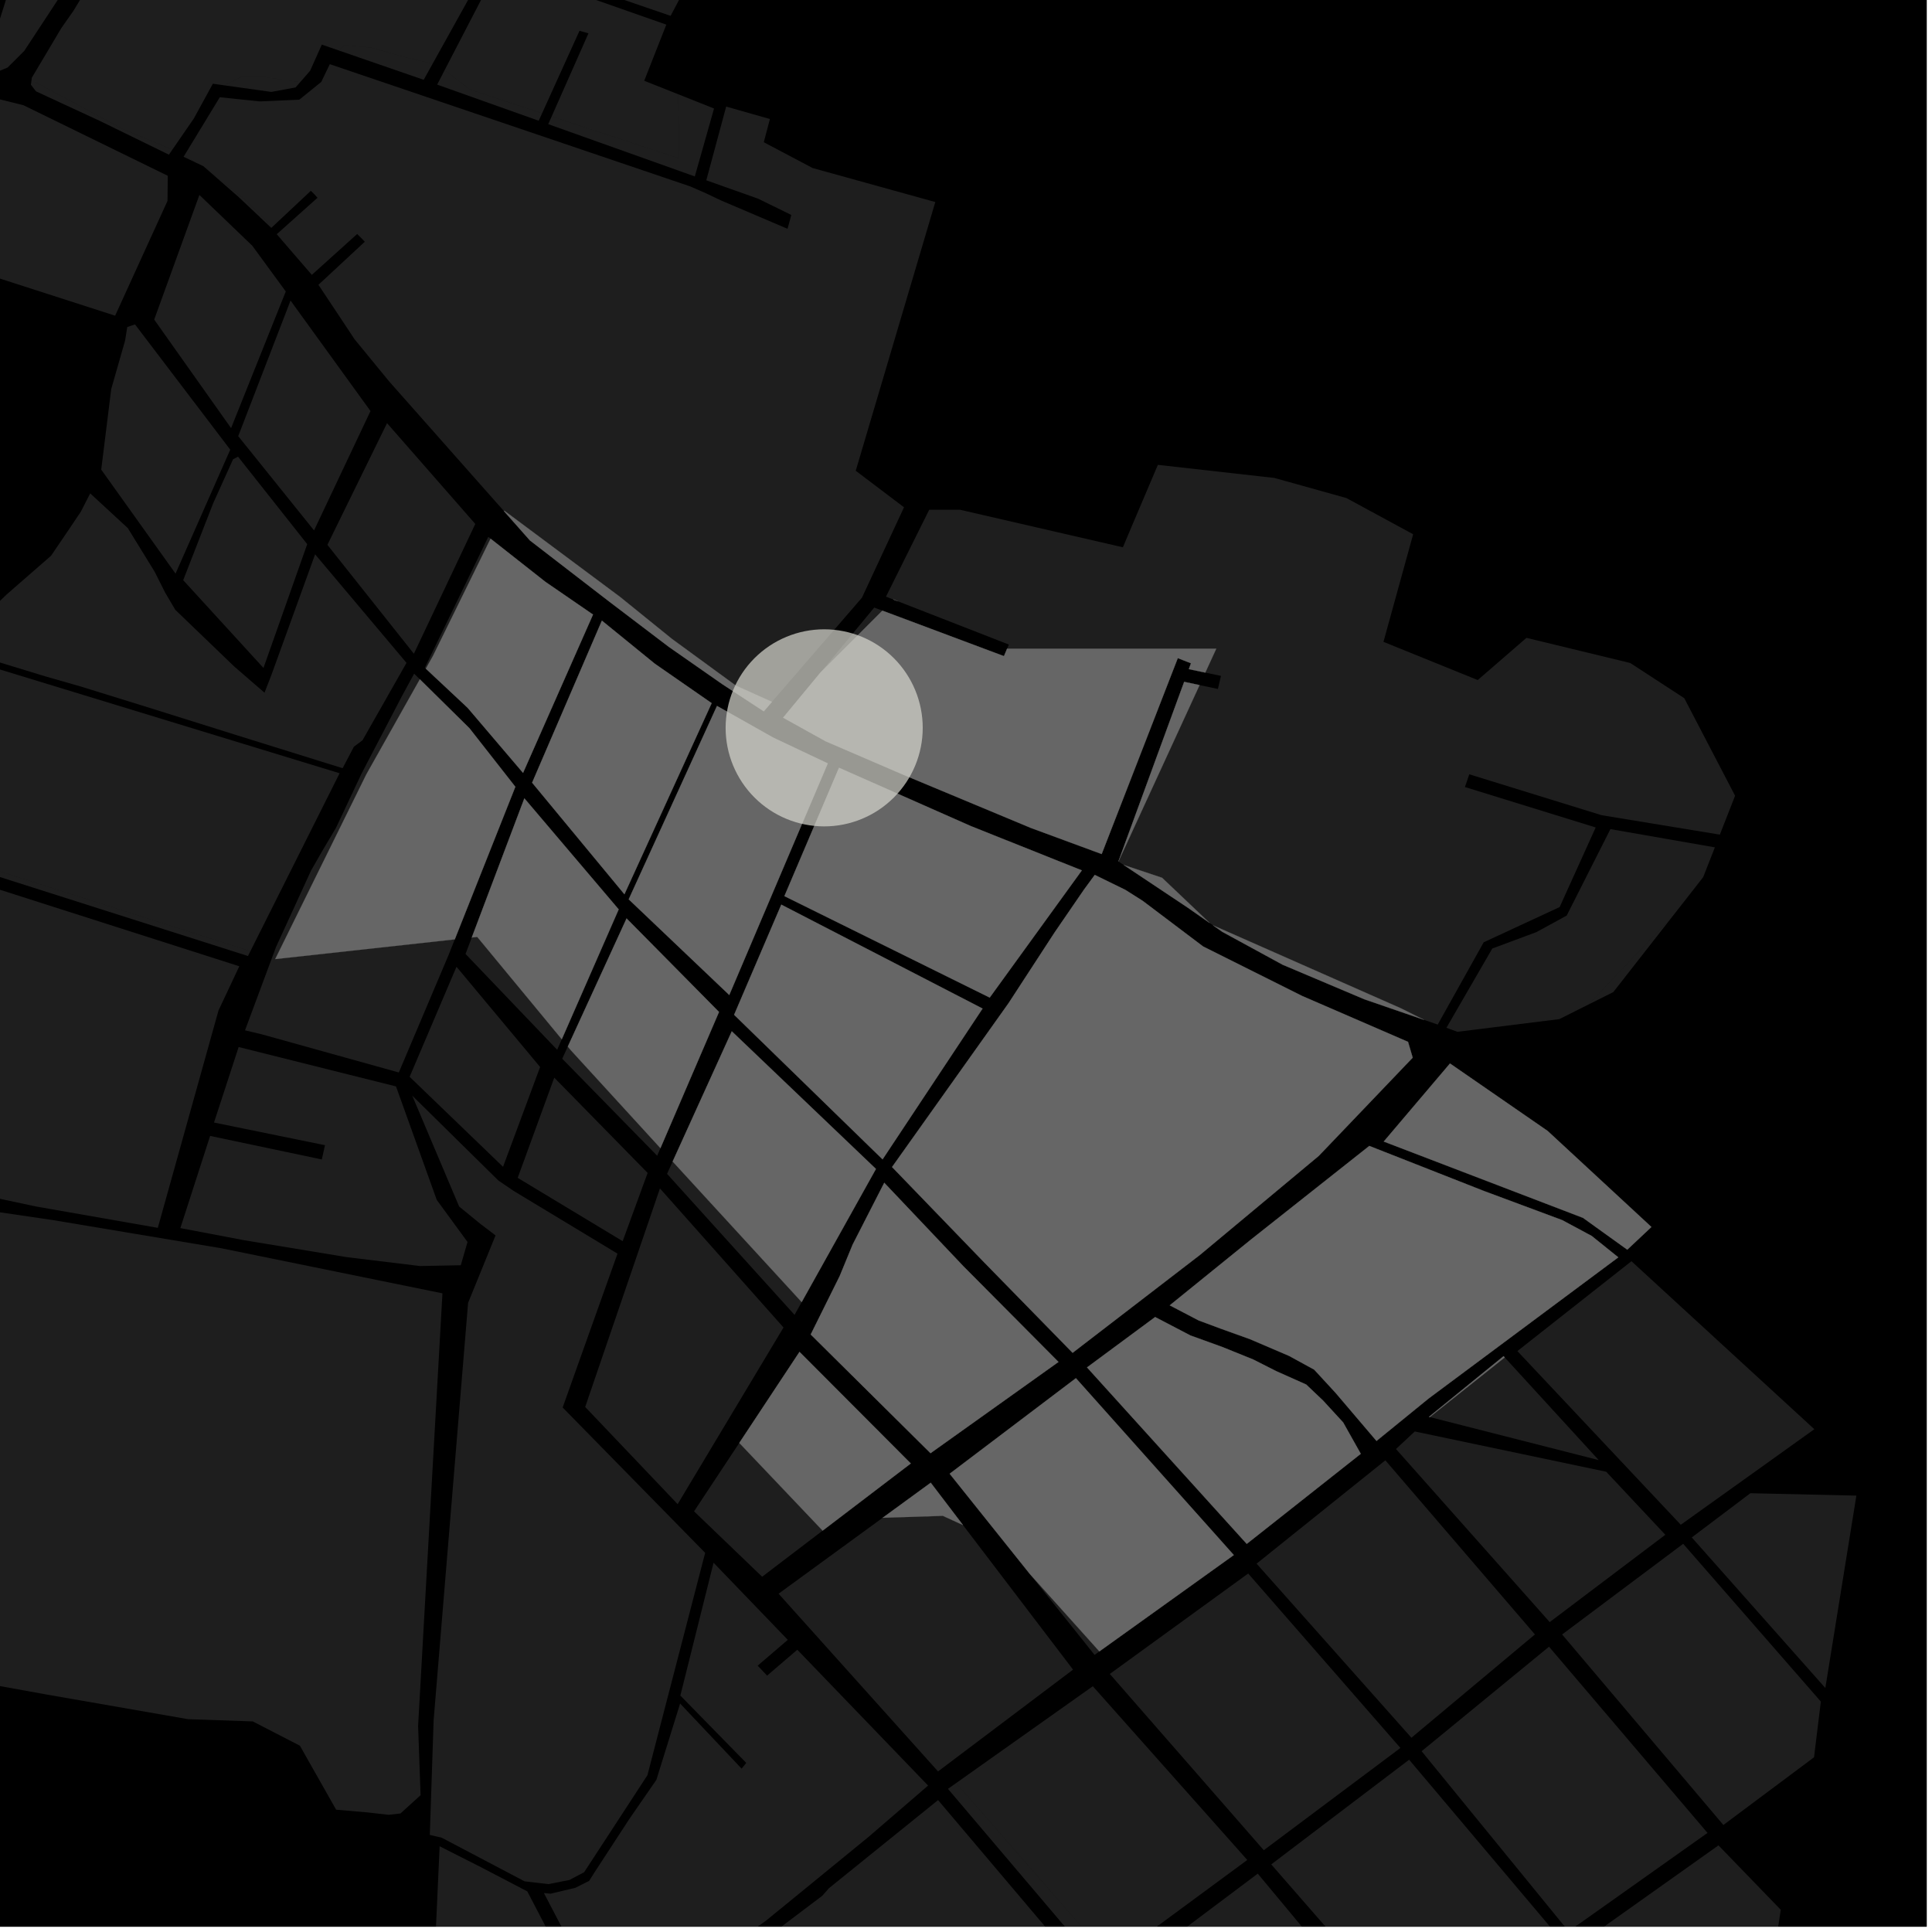 <?xml version="1.0" encoding="UTF-8"?>
<svg xmlns="http://www.w3.org/2000/svg" xmlns:xlink="http://www.w3.org/1999/xlink" width="361pt" height="361pt" viewBox="0 0 361 361" version="1.1">
<defs>
<clipPath id="clip1">
  <path d="M 265 307 L 320 307 L 320 360 L 265 360 Z M 265 307 "/>
</clipPath>
<clipPath id="clip2">
  <path d="M 178 315 L 234 315 L 234 360 L 178 360 Z M 178 315 "/>
</clipPath>
<clipPath id="clip3">
  <path d="M 295 344 L 333 344 L 333 360 L 295 360 Z M 295 344 "/>
</clipPath>
<clipPath id="clip4">
  <path d="M 209 350 L 264 350 L 264 360 L 209 360 Z M 209 350 "/>
</clipPath>
<clipPath id="clip5">
  <path d="M 237 328 L 292 328 L 292 360 L 237 360 Z M 237 328 "/>
</clipPath>
<clipPath id="clip6">
  <path d="M 80 344 L 112 344 L 112 360 L 80 360 Z M 80 344 "/>
</clipPath>
<clipPath id="clip7">
  <path d="M 101 292 L 174 292 L 174 360 L 101 360 Z M 101 292 "/>
</clipPath>
<clipPath id="clip8">
  <path d="M 177 333 L 208 333 L 208 360 L 177 360 Z M 177 333 "/>
</clipPath>
<clipPath id="clip9">
  <path d="M 136 336 L 204 336 L 204 360 L 136 360 Z M 136 336 "/>
</clipPath>
</defs>
<g id="surface8141">
<path style="fill-rule:nonzero;fill:rgb(0%,0%,0%);fill-opacity:1;stroke-width:0.03;stroke-linecap:square;stroke-linejoin:miter;stroke:rgb(0%,0%,0%);stroke-opacity:1;stroke-miterlimit:10;" d="M 0 178 L 360 178 L 360 -182 L 0 -182 Z M 0 178 " transform="matrix(1,0,0,1,0,182)"/>
<path style=" stroke:none;fill-rule:nonzero;fill:rgb(39.999%,39.999%,39.999%);fill-opacity:0.3;" d="M 37.258 36.426 L 47.141 45.914 L 53.398 54.461 L 43.18 80.004 L 28.812 59.715 Z M 37.258 36.426 "/>
<path style=" stroke:none;fill-rule:nonzero;fill:rgb(39.999%,39.999%,39.999%);fill-opacity:0.3;" d="M 54.289 56.16 L 69.23 76.805 L 58.68 99.113 L 44.512 81.492 Z M 54.289 56.16 "/>
<path style=" stroke:none;fill-rule:nonzero;fill:rgb(39.999%,39.999%,39.999%);fill-opacity:0.3;" d="M 72.32 79.066 L 88.809 97.902 L 77.336 122.152 L 61.176 101.805 Z M 72.32 79.066 "/>
<path style=" stroke:none;fill-rule:nonzero;fill:rgb(39.999%,39.999%,39.999%);fill-opacity:0.3;" d="M 44.477 85.328 L 57.406 101.676 L 49.23 124.809 L 34.23 108.406 L 39.82 94.066 L 43.547 85.82 Z M 44.477 85.328 "/>
<path style=" stroke:none;fill-rule:nonzero;fill:rgb(39.999%,39.999%,39.999%);fill-opacity:0.3;" d="M 25.227 60.617 L 43.023 84.023 L 32.801 107.184 L 18.914 87.75 L 20.781 72.695 L 23.367 63.664 L 23.781 61.109 Z M 25.227 60.617 "/>
<path style=" stroke:none;fill-rule:nonzero;fill:rgb(39.999%,39.999%,39.999%);fill-opacity:0.3;" d="M 21.512 58.988 L -23.504 44.488 L -31.398 42.184 L -23.348 12.793 L 4.379 19.66 L 31.348 32.844 L 31.301 37.539 Z M 21.512 58.988 "/>
<path style=" stroke:none;fill-rule:nonzero;fill:rgb(39.999%,39.999%,39.999%);fill-opacity:0.3;" d="M 49.422 129.434 L 50.742 126.039 L 58.879 103.578 L 75.957 123.855 L 67.738 138.32 L 66.125 139.531 L 65.945 139.871 L 64.02 143.543 L 44.422 137.434 L 28.113 132.316 L 15.16 128.297 L 8.504 126.391 L -8.414 121.223 L -3.379 115.543 L 1.266 111.055 L 9.539 103.844 L 12.75 99.117 L 15.113 95.594 L 16.855 92.188 L 23.883 98.68 L 28.906 106.844 L 30.863 110.738 L 32.754 113.945 L 43.727 124.5 Z M 49.422 129.434 "/>
<path style=" stroke:none;fill-rule:nonzero;fill:rgb(39.999%,39.999%,39.999%);fill-opacity:0.3;" d="M 91.238 100.312 L 91.668 100.656 L 80.887 122.59 L 79.566 124.941 L 79.379 124.77 Z M 91.238 100.312 "/>
<path style=" stroke:none;fill-rule:nonzero;fill:rgb(39.999%,39.999%,39.999%);fill-opacity:0.3;" d="M -9.383 122.234 L 63.457 144.484 L 46.789 177.73 L -10.703 159.418 L -10.52 154.148 L -1.359 156.961 L -1.02 155.238 L -0.676 153.512 L -11.059 150.688 Z M -9.383 122.234 "/>
<path style=" stroke:none;fill-rule:nonzero;fill:rgb(39.999%,39.999%,39.999%);fill-opacity:0.3;" d="M 50.809 179.008 L 51.559 176.984 L 58.113 162.68 L 60.164 159.094 L 62.793 154.656 L 67.535 144.59 L 75.16 129.961 L 77.383 125.879 L 78.449 126.93 L 68.461 144.684 L 51.43 179.207 Z M 50.809 179.008 "/>
<path style=" stroke:none;fill-rule:nonzero;fill:rgb(39.999%,39.999%,39.999%);fill-opacity:0.3;" d="M 32.207 27.965 L 31.562 28.902 L 18.77 22.648 L 6.738 17.074 L 5.773 15.844 L 5.891 14.961 L 22.891 24.082 Z M 32.207 27.965 "/>
<path style=" stroke:none;fill-rule:nonzero;fill:rgb(39.999%,39.999%,39.999%);fill-opacity:0.3;" d="M 52.969 45.223 L 51.707 43.766 L 51.762 43.719 Z M 52.969 45.223 "/>
<path style=" stroke:none;fill-rule:nonzero;fill:rgb(39.999%,39.999%,39.999%);fill-opacity:0.3;" d="M 50.785 42.496 L 50.695 42.582 L 44.645 36.871 L 38.922 31.855 L 39 31.906 L 45.445 36.973 L 50.047 41.574 Z M 50.785 42.496 "/>
<path style=" stroke:none;fill-rule:nonzero;fill:rgb(39.999%,39.999%,39.999%);fill-opacity:0.3;" d="M 36.621 30.395 L 34.301 29.293 L 34.465 29.023 Z M 36.621 30.395 "/>
<path style=" stroke:none;fill-rule:nonzero;fill:rgb(39.999%,39.999%,39.999%);fill-opacity:0.3;" d="M 94.188 95.527 L 92.402 93.512 L 94.238 95.43 Z M 94.188 95.527 "/>
<path style=" stroke:none;fill-rule:nonzero;fill:rgb(39.999%,39.999%,39.999%);fill-opacity:0.3;" d="M 72.539 -95.598 L 85.449 -93.332 L 83.246 -86.984 L 82.02 -81.719 L 89.074 -78.738 L 87.023 -71.395 L 96.504 -68.117 L 97.336 -65.887 L 108.457 -62.402 L 108.832 -63.34 L 98.809 -66.512 L 98.93 -68.586 L 88.926 -72.215 L 90.805 -79.219 L 83.781 -82.137 L 84.633 -86.363 L 86.508 -93.098 L 91.504 -92.008 L 100.805 -89.996 L 107.332 -87.98 L 120.297 -82.621 L 117.34 -69.227 L 154.41 -59.875 L 151.281 -50.199 L 145.465 -35.105 L 118.602 -45.273 L 118.223 -44.531 L 117.848 -43.793 L 144.738 -33.734 L 133.969 -13.422 L 125.305 2.961 L 71.184 -15.598 L 76.543 -27.152 L 42.402 -44.457 L 54.523 -65.672 L 83.844 -54.555 L 83.988 -55.02 L 84.137 -55.484 L 55.055 -66.562 L 59.312 -73.801 L 67.836 -70.445 L 68.074 -70.934 L 68.316 -71.422 L 60.129 -74.883 Z M 72.539 -95.598 "/>
<path style=" stroke:none;fill-rule:nonzero;fill:rgb(39.999%,39.999%,39.999%);fill-opacity:0.3;" d="M 13.695 2.066 L 17.969 -4.984 L 22.941 -11.785 L 31.332 -25.738 L 41.723 -43.027 L 74.812 -26.414 L 69.68 -14.633 L 124.504 4.602 L 120.375 15.09 L 126.727 17.613 L 126.918 29.605 L 103.082 21.754 L 109.953 6.227 L 108.281 5.758 L 101.293 21.164 L 87.793 16.719 L 83.086 13.098 L 90.457 -1.117 L 88.473 -1.82 L 80.848 11.895 L 75.824 10.734 L 69.379 8.895 L 64.316 8.434 L 63.316 9.434 L 60.133 8.332 L 57.945 13.223 L 56.227 15.195 L 56.031 15.336 L 49.586 14.418 L 44.984 14.418 L 42.223 15.797 L 42.109 15.973 L 39.773 15.645 L 36.238 22.109 L 32.207 27.965 L 22.891 24.082 L 5.891 14.961 L 5.945 14.523 L 11.48 5.219 Z M 13.695 2.066 "/>
<path style=" stroke:none;fill-rule:nonzero;fill:rgb(39.999%,39.999%,39.999%);fill-opacity:0.3;" d="M -93.035 -205.316 L -41.977 -180.055 L -40.613 -165.957 L -39.27 -165.926 L -37.555 -165.887 L -38.082 -172.836 L -23.121 -168.516 L -24.109 -148.137 L 9.758 -136.777 L 9.438 -129.711 L 9.609 -128.277 L 10.559 -127.004 L 25.605 -122.379 L 10.594 -83.863 L 3.031 -87.34 L 2.516 -86.336 L 1.996 -85.336 L 9.59 -81.949 L 9.047 -77.465 L 8.742 -55.078 L 8.762 -43.086 L 6.91 -34.27 L 4.691 -24.602 L 1.664 -14.035 L -1.031 0.348 L -5.465 12.094 L -25.695 7.523 L -27.008 -7.723 L -29.316 -34.406 L -32.238 -74.195 L -29.984 -93.059 L -32.434 -119.816 L -36.512 -152.059 L -37.414 -164.012 L -39.09 -163.844 L -40.395 -163.715 L -38.051 -139.438 L -106.117 -170.555 L -103.422 -177.629 L -74.09 -166.535 L -73.766 -167.371 L -73.441 -168.211 L -102.688 -179.625 L -96.414 -196.324 L -67.301 -183.355 L -66.902 -184.27 L -66.508 -185.184 L -95.586 -198.527 Z M -93.035 -205.316 "/>
<path style=" stroke:none;fill-rule:nonzero;fill:rgb(39.999%,39.999%,39.999%);fill-opacity:0.3;" d="M 3.562 -15.312 L 17.461 -10.164 L 4.535 9.508 L 1.422 12.617 L -0.309 13.34 L -1.777 13.129 L -1.895 13.074 L -2.449 12.285 L -2.051 10.223 L -1.297 7.566 L 0.824 0.887 L 3.137 -6.68 L 2.84 -12.336 Z M 3.562 -15.312 "/>
<path style=" stroke:none;fill-rule:nonzero;fill:rgb(39.999%,39.999%,39.999%);fill-opacity:0.3;" d="M 304.84 235.66 L 339.012 267.051 L 325.879 276.453 L 314.059 284.906 L 283.527 252.453 Z M 304.84 235.66 "/>
<path style=" stroke:none;fill-rule:nonzero;fill:rgb(39.999%,39.999%,39.999%);fill-opacity:0.3;" d="M 316.113 287.277 L 327.066 279.012 L 346.871 279.461 L 341.07 315.41 Z M 316.113 287.277 "/>
<path style=" stroke:none;fill-rule:nonzero;fill:rgb(39.999%,39.999%,39.999%);fill-opacity:0.3;" d="M 314.508 288.465 L 340.23 317.945 L 338.957 328.355 L 322.016 341.004 L 291.887 305.406 Z M 314.508 288.465 "/>
<g clip-path="url(#clip1)" clip-rule="nonzero">
<path style=" stroke:none;fill-rule:nonzero;fill:rgb(39.999%,39.999%,39.999%);fill-opacity:0.3;" d="M 289.441 307.691 L 319.055 342.484 L 293.102 360.875 L 265.633 327.219 Z M 289.441 307.691 "/>
</g>
<path style=" stroke:none;fill-rule:nonzero;fill:rgb(39.999%,39.999%,39.999%);fill-opacity:0.3;" d="M 258.859 272.863 L 286.805 305.402 L 263.727 324.703 L 234.797 292.172 Z M 258.859 272.863 "/>
<g clip-path="url(#clip2)" clip-rule="nonzero">
<path style=" stroke:none;fill-rule:nonzero;fill:rgb(39.999%,39.999%,39.999%);fill-opacity:0.3;" d="M 204.195 315.078 L 233.059 347.539 L 207.598 366.297 L 178.664 333.168 Z M 204.195 315.078 "/>
</g>
<path style=" stroke:none;fill-rule:nonzero;fill:rgb(39.999%,39.999%,39.999%);fill-opacity:0.3;" d="M 281.164 253.641 L 298.723 272.824 L 267.16 264.785 Z M 281.164 253.641 "/>
<path style=" stroke:none;fill-rule:nonzero;fill:rgb(39.999%,39.999%,39.999%);fill-opacity:0.3;" d="M 260.844 270.754 L 264.355 267.473 L 300.129 275 L 311.172 286.777 L 289.566 303.094 Z M 260.844 270.754 "/>
<g clip-path="url(#clip3)" clip-rule="nonzero">
<path style=" stroke:none;fill-rule:nonzero;fill:rgb(39.999%,39.999%,39.999%);fill-opacity:0.3;" d="M 321.102 344.812 L 332.738 356.844 L 327.336 392.859 L 324.711 393.785 L 317.555 388.16 L 312.117 384.113 L 295.059 363.305 Z M 321.102 344.812 "/>
</g>
<g clip-path="url(#clip4)" clip-rule="nonzero">
<path style=" stroke:none;fill-rule:nonzero;fill:rgb(39.999%,39.999%,39.999%);fill-opacity:0.3;" d="M 235.016 350.094 L 263.719 384.57 L 238.488 403.562 L 210.234 369.316 L 209.914 368.945 Z M 235.016 350.094 "/>
</g>
<g clip-path="url(#clip5)" clip-rule="nonzero">
<path style=" stroke:none;fill-rule:nonzero;fill:rgb(39.999%,39.999%,39.999%);fill-opacity:0.3;" d="M 263.301 328.805 L 291.508 362.234 L 266.723 381.828 L 237.535 348.367 Z M 263.301 328.805 "/>
</g>
<path style=" stroke:none;fill-rule:nonzero;fill:rgb(39.999%,39.999%,39.999%);fill-opacity:0.3;" d="M 233.227 294.016 L 261.672 326.613 L 236.141 345.719 L 207.371 312.781 Z M 233.227 294.016 "/>
<g clip-path="url(#clip6)" clip-rule="nonzero">
<path style=" stroke:none;fill-rule:nonzero;fill:rgb(39.999%,39.999%,39.999%);fill-opacity:0.3;" d="M 82.148 344.98 L 89.891 348.902 L 98.527 353.41 L 111.07 377.43 L 99.996 382.094 L 96.137 380.891 L 90.895 380.488 L 87.641 382.031 L 83.543 381.117 L 80.832 375.684 L 80.234 368.039 L 81.324 363.113 Z M 82.148 344.98 "/>
</g>
<g clip-path="url(#clip7)" clip-rule="nonzero">
<path style=" stroke:none;fill-rule:nonzero;fill:rgb(39.999%,39.999%,39.999%);fill-opacity:0.3;" d="M 101.629 353.719 L 102.879 353.84 L 107.496 352.746 L 110.09 351.445 L 111.039 349.93 L 117.621 339.84 L 122.645 332.57 L 127.082 318.309 L 138.574 330.477 L 139.008 329.941 L 139.441 329.402 L 127.125 316.82 L 133.332 292 L 147.203 306.41 L 141.574 311.234 L 142.457 312.164 L 143.336 313.094 L 148.98 308.258 L 173.418 333.641 L 162.266 343.25 L 150.445 352.91 L 143.109 358.898 L 136.504 363.629 L 131.078 367.109 L 126.82 370.035 L 122.539 372.598 L 113.477 376.414 Z M 101.629 353.719 "/>
</g>
<path style=" stroke:none;fill-rule:nonzero;fill:rgb(39.999%,39.999%,39.999%);fill-opacity:0.3;" d="M 40.828 188.812 L 29.488 229.426 L 6.758 225.441 L -11.445 221.566 L -11.004 162.738 L 44.715 180.551 Z M 40.828 188.812 "/>
<path style=" stroke:none;fill-rule:nonzero;fill:rgb(39.999%,39.999%,39.999%);fill-opacity:0.3;" d="M 123.312 222.059 L 146.402 248.047 L 126.621 281.055 L 109.344 262.895 Z M 123.312 222.059 "/>
<path style=" stroke:none;fill-rule:nonzero;fill:rgb(39.999%,39.999%,39.999%);fill-opacity:0.3;" d="M 9.836 227.969 L 41.344 233.238 L 82.672 241.664 L 78.125 322.484 L 78.586 335.438 L 74.828 338.852 L 72.605 339.102 L 68.633 338.652 L 62.809 338.148 L 56.035 326.188 L 47.23 321.652 L 35.141 321.234 L 8.676 316.621 L -10.148 313.215 L -17.508 305.609 L -10.945 224.914 Z M 9.836 227.969 "/>
<path style=" stroke:none;fill-rule:nonzero;fill:rgb(39.999%,39.999%,39.999%);fill-opacity:0.3;" d="M 205.422 308.57 L 204.52 309.219 L 192.445 294.121 Z M 205.422 308.57 "/>
<path style=" stroke:none;fill-rule:nonzero;fill:rgb(39.999%,39.999%,39.999%);fill-opacity:0.3;" d="M 179.934 284.961 L 200.504 311.977 L 175.277 330.996 L 145.48 297.789 L 164.93 283.602 L 176.172 283.238 Z M 179.934 284.961 "/>
<g clip-path="url(#clip8)" clip-rule="nonzero">
<path style=" stroke:none;fill-rule:nonzero;fill:rgb(39.999%,39.999%,39.999%);fill-opacity:0.3;" d="M 207.598 366.297 L 205.578 367.781 L 177.129 334.254 L 178.664 333.168 Z M 207.598 366.297 "/>
</g>
<g clip-path="url(#clip9)" clip-rule="nonzero">
<path style=" stroke:none;fill-rule:nonzero;fill:rgb(39.999%,39.999%,39.999%);fill-opacity:0.3;" d="M 154.898 352.809 L 175.281 336.352 L 203.531 369.723 L 183.078 387.176 L 180.969 389.793 L 171.219 397.062 L 166.734 393.262 L 164.336 389.383 L 160.09 385.023 L 153.023 383.488 L 145.688 381.902 L 140.695 376.773 L 136.586 367.109 L 153.652 354.227 Z M 154.898 352.809 "/>
</g>
<path style=" stroke:none;fill-rule:nonzero;fill:rgb(39.999%,39.999%,39.999%);fill-opacity:0.3;" d="M 46.789 177.73 L 46.336 178.637 L -10.738 160.461 L -10.703 159.418 Z M 46.789 177.73 "/>
<path style=" stroke:none;fill-rule:nonzero;fill:rgb(39.999%,39.999%,39.999%);fill-opacity:0.3;" d="M 74.52 200.395 L 48.941 193.273 L 45.781 192.52 L 50.809 179.008 L 51.43 179.207 L 84.977 175.523 L 83.801 178.488 Z M 74.52 200.395 "/>
<path style=" stroke:none;fill-rule:nonzero;fill:rgb(39.999%,39.999%,39.999%);fill-opacity:0.3;" d="M 104.973 194.188 L 104.109 196.152 L 86.988 178.25 L 88.152 175.176 L 89.176 175.066 Z M 104.973 194.188 "/>
<path style=" stroke:none;fill-rule:nonzero;fill:rgb(39.999%,39.999%,39.999%);fill-opacity:0.3;" d="M 123.406 214.535 L 122.797 215.957 L 105.055 197.828 L 106.098 195.551 L 106.664 196.238 Z M 123.406 214.535 "/>
<path style=" stroke:none;fill-rule:nonzero;fill:rgb(39.999%,39.999%,39.999%);fill-opacity:0.3;" d="M 149.797 243.297 L 148.465 245.688 L 124.641 219.336 L 125.688 217.031 L 126.461 217.875 Z M 149.797 243.297 "/>
<path style=" stroke:none;fill-rule:nonzero;fill:rgb(39.999%,39.999%,39.999%);fill-opacity:0.3;" d="M 103.566 201.363 L 121.012 219.164 L 116.348 231.918 L 96.734 220.086 Z M 103.566 201.363 "/>
<path style=" stroke:none;fill-rule:nonzero;fill:rgb(39.999%,39.999%,39.999%);fill-opacity:0.3;" d="M 76.539 201.207 L 85.297 180.641 L 100.922 199.371 L 93.996 218.023 Z M 76.539 201.207 "/>
<path style=" stroke:none;fill-rule:nonzero;fill:rgb(39.999%,39.999%,39.999%);fill-opacity:0.3;" d="M 44.59 195.641 L 73.996 203 L 81.609 224.207 L 87.359 232.066 L 86.098 236.414 L 78.477 236.562 L 64.82 234.906 L 45.609 231.738 L 33.699 229.473 L 39.262 212.25 L 60.129 216.648 L 60.465 215.156 L 60.727 213.984 L 39.988 209.75 Z M 44.59 195.641 "/>
<path style=" stroke:none;fill-rule:nonzero;fill:rgb(39.999%,39.999%,39.999%);fill-opacity:0.3;" d="M 77.027 204.723 L 93.121 220.582 L 95.98 222.527 L 115.383 234.246 L 105.133 262.996 L 131.762 290.152 L 120.973 331.707 L 109.152 349.824 L 106.418 351.273 L 102.473 352.055 L 98.023 351.535 L 82.531 343.379 L 80.312 342.859 L 81.027 321.422 L 87.465 243.441 L 92.594 230.84 L 89.711 228.645 L 85.793 225.441 Z M 77.027 204.723 "/>
<path style=" stroke:none;fill-rule:nonzero;fill:rgb(39.999%,39.999%,39.999%);fill-opacity:0.3;" d="M 153.715 286.004 L 142.41 294.617 L 129.684 282.398 L 138.141 269.613 Z M 153.715 286.004 "/>
<path style=" stroke:none;fill-rule:nonzero;fill:rgb(39.999%,39.999%,39.999%);fill-opacity:0.3;" d="M 204.562 163.48 L 210.285 166.281 L 213.512 168.324 L 224.809 176.852 L 243.316 186.102 L 263.094 194.672 L 263.965 197.629 L 246.41 215.988 L 224.195 234.5 L 200.418 252.777 L 183.66 235.637 L 166.684 218.062 L 188.449 187.453 L 197.078 174.203 L 202.551 166.223 Z M 204.562 163.48 "/>
<path style=" stroke:none;fill-rule:nonzero;fill:rgb(39.999%,39.999%,39.999%);fill-opacity:0.3;" d="M 218.57 243.906 L 233.719 231.637 L 255.859 214.121 L 277.262 222.535 L 291.895 227.98 L 297.41 230.938 L 302.383 234.938 L 266.949 261.309 L 257.203 269.242 L 249.547 260.246 L 245.562 255.922 L 240.863 253.352 L 233.602 250.242 L 228.117 248.27 L 223.973 246.727 Z M 218.57 243.906 "/>
<path style=" stroke:none;fill-rule:nonzero;fill:rgb(39.999%,39.999%,39.999%);fill-opacity:0.3;" d="M 270.934 198.715 L 289.176 211.316 L 308.57 229.266 L 304.062 233.504 L 295.789 227.559 L 258.559 213.301 Z M 270.934 198.715 "/>
<path style=" stroke:none;fill-rule:nonzero;fill:rgb(39.999%,39.999%,39.999%);fill-opacity:0.3;" d="M 203.113 255.504 L 215.84 246.094 L 222.434 249.535 L 228.387 251.688 L 234.172 254.027 L 238.441 256.191 L 244.066 258.703 L 247.219 261.699 L 250.973 265.789 L 254.266 271.648 L 232.957 288.48 Z M 203.113 255.504 "/>
<path style=" stroke:none;fill-rule:nonzero;fill:rgb(39.999%,39.999%,39.999%);fill-opacity:0.3;" d="M 201.035 257.52 L 230.539 290.566 L 205.422 308.57 L 192.445 294.121 L 177.449 275.371 Z M 201.035 257.52 "/>
<path style=" stroke:none;fill-rule:nonzero;fill:rgb(39.999%,39.999%,39.999%);fill-opacity:0.3;" d="M 165.227 221.004 L 180.012 236.602 L 197.781 254.484 L 173.871 271.535 L 151.484 249.352 L 156.902 238.434 L 159.32 232.555 Z M 165.227 221.004 "/>
<path style=" stroke:none;fill-rule:nonzero;fill:rgb(39.999%,39.999%,39.999%);fill-opacity:0.3;" d="M 173.91 277.051 L 179.934 284.961 L 176.172 283.238 L 164.93 283.602 Z M 173.91 277.051 "/>
<path style=" stroke:none;fill-rule:nonzero;fill:rgb(39.999%,39.999%,39.999%);fill-opacity:0.3;" d="M 91.668 100.656 L 101.91 108.719 L 110.805 114.832 L 97.734 144.414 L 87.391 132.27 L 79.566 124.941 L 80.887 122.59 Z M 91.668 100.656 "/>
<path style=" stroke:none;fill-rule:nonzero;fill:rgb(39.999%,39.999%,39.999%);fill-opacity:0.3;" d="M 112.465 115.969 L 122.367 124.027 L 132.977 131.387 L 116.676 167.094 L 99.43 146.246 Z M 112.465 115.969 "/>
<path style=" stroke:none;fill-rule:nonzero;fill:rgb(39.999%,39.999%,39.999%);fill-opacity:0.3;" d="M 133.973 131.906 L 144.48 137.828 L 154.668 142.648 L 136.266 185.918 L 117.477 168.043 Z M 133.973 131.906 "/>
<path style=" stroke:none;fill-rule:nonzero;fill:rgb(39.999%,39.999%,39.999%);fill-opacity:0.3;" d="M 156.773 143.465 L 181.441 154.371 L 202.145 162.633 L 184.93 186.402 L 146.57 167.441 Z M 156.773 143.465 "/>
<path style=" stroke:none;fill-rule:nonzero;fill:rgb(39.999%,39.999%,39.999%);fill-opacity:0.3;" d="M 78.449 126.93 L 87.711 136.066 L 96.293 147.016 L 84.977 175.523 L 51.43 179.207 L 68.461 144.684 Z M 78.449 126.93 "/>
<path style=" stroke:none;fill-rule:nonzero;fill:rgb(39.999%,39.999%,39.999%);fill-opacity:0.3;" d="M 97.98 149.172 L 115.602 169.922 L 104.973 194.188 L 89.176 175.066 L 88.152 175.176 Z M 97.98 149.172 "/>
<path style=" stroke:none;fill-rule:nonzero;fill:rgb(39.999%,39.999%,39.999%);fill-opacity:0.3;" d="M 117.078 171.613 L 134.348 189.09 L 123.406 214.535 L 106.664 196.238 L 106.098 195.551 Z M 117.078 171.613 "/>
<path style=" stroke:none;fill-rule:nonzero;fill:rgb(39.999%,39.999%,39.999%);fill-opacity:0.3;" d="M 145.988 169.035 L 183.594 188.453 L 164.91 216.629 L 137.172 189.617 Z M 145.988 169.035 "/>
<path style=" stroke:none;fill-rule:nonzero;fill:rgb(39.999%,39.999%,39.999%);fill-opacity:0.3;" d="M 136.738 192.703 L 163.672 218.422 L 149.797 243.297 L 126.461 217.875 L 125.688 217.031 Z M 136.738 192.703 "/>
<path style=" stroke:none;fill-rule:nonzero;fill:rgb(39.999%,39.999%,39.999%);fill-opacity:0.3;" d="M 280.949 253.406 L 281.164 253.641 L 267.16 264.785 L 267.004 264.746 Z M 280.949 253.406 "/>
<path style=" stroke:none;fill-rule:nonzero;fill:rgb(39.999%,39.999%,39.999%);fill-opacity:0.3;" d="M 149.391 252.602 L 170.184 273.457 L 153.715 286.004 L 138.141 269.613 Z M 149.391 252.602 "/>
<path style=" stroke:none;fill-rule:nonzero;fill:rgb(39.999%,39.999%,39.999%);fill-opacity:0.3;" d="M 164.871 114.098 L 187.59 122.602 L 188.047 121.52 L 188.176 121.207 L 227.266 121.207 L 225.215 125.676 L 222.137 125.027 L 222.539 123.938 L 221.305 123.453 L 220.074 122.969 L 205.852 159.582 L 192.613 154.699 L 168.852 144.789 L 154.285 138.512 L 146.332 134.098 L 153.34 125.629 Z M 164.871 114.098 "/>
<path style=" stroke:none;fill-rule:nonzero;fill:rgb(39.999%,39.999%,39.999%);fill-opacity:0.3;" d="M 167.801 112.363 L 166.938 112.027 L 166.965 112.004 Z M 167.801 112.363 "/>
<path style=" stroke:none;fill-rule:nonzero;fill:rgb(39.999%,39.999%,39.999%);fill-opacity:0.3;" d="M 266.086 190.562 L 254.938 186.719 L 239.66 180.258 L 228.395 174.117 L 226.66 172.902 L 261.789 188.414 Z M 266.086 190.562 "/>
<path style=" stroke:none;fill-rule:nonzero;fill:rgb(39.999%,39.999%,39.999%);fill-opacity:0.3;" d="M 226.023 172.457 L 222.039 169.668 L 209.98 161.629 L 217.141 164.016 Z M 226.023 172.457 "/>
<path style=" stroke:none;fill-rule:nonzero;fill:rgb(39.999%,39.999%,39.999%);fill-opacity:0.3;" d="M 208.988 160.969 L 208.977 160.961 L 221.266 127.402 L 224.141 128.012 Z M 208.988 160.969 "/>
<path style=" stroke:none;fill-rule:nonzero;fill:rgb(39.999%,39.999%,39.999%);fill-opacity:0.3;" d="M 144.238 131.145 L 142.715 132.91 L 134.957 127.836 L 124.98 120.875 L 113.793 112.375 L 99.016 100.98 L 94.188 95.527 L 94.238 95.43 L 115.871 111.543 L 125.539 119.367 L 137.508 128.113 Z M 144.238 131.145 "/>
<path style=" stroke:none;fill-rule:nonzero;fill:rgb(39.999%,39.999%,39.999%);fill-opacity:0.3;" d="M 126.727 17.613 L 133.422 20.277 L 129.828 32.969 L 102.441 23.199 L 103.082 21.754 L 126.918 29.605 Z M 126.727 17.613 "/>
<path style=" stroke:none;fill-rule:nonzero;fill:rgb(39.999%,39.999%,39.999%);fill-opacity:0.3;" d="M 101.293 21.164 L 100.66 22.562 L 81.684 15.812 L 83.086 13.098 L 87.793 16.719 Z M 101.293 21.164 "/>
<path style=" stroke:none;fill-rule:nonzero;fill:rgb(39.999%,39.999%,39.999%);fill-opacity:0.3;" d="M 80.848 11.895 L 79.168 14.914 L 63.316 9.434 L 64.316 8.434 L 69.379 8.895 L 75.824 10.734 Z M 80.848 11.895 "/>
<path style=" stroke:none;fill-rule:nonzero;fill:rgb(39.999%,39.999%,39.999%);fill-opacity:0.3;" d="M 56.227 15.195 L 55.234 16.336 L 50.699 17.176 L 42.109 15.973 L 42.223 15.797 L 44.984 14.418 L 49.586 14.418 L 56.031 15.336 Z M 56.227 15.195 "/>
<path style=" stroke:none;fill-rule:nonzero;fill:rgb(39.999%,39.999%,39.999%);fill-opacity:0.3;" d="M 163.352 113.527 L 164.871 114.098 L 153.34 125.629 Z M 163.352 113.527 "/>
<path style=" stroke:none;fill-rule:nonzero;fill:rgb(39.999%,39.999%,39.999%);fill-opacity:0.3;" d="M 188.176 121.207 L 188.504 120.438 L 167.801 112.363 L 166.965 112.004 L 166.938 112.027 L 165.547 111.484 L 173.629 95.246 L 179.383 95.25 L 209.816 102.262 L 211.402 98.504 L 216.352 86.859 L 238.125 89.305 L 251.582 93.062 L 264.051 99.828 L 258.504 119.93 L 276.117 127.07 L 285.223 119.184 L 304.617 123.883 L 314.711 130.457 L 317.973 136.719 L 324.207 148.684 L 321.359 155.953 L 299.266 152.324 L 274.539 144.68 L 274.133 145.867 L 273.727 147.059 L 298.16 154.613 L 291.426 169.488 L 277.234 176.07 L 268.645 191.445 L 266.086 190.562 L 261.789 188.414 L 226.66 172.902 L 226.023 172.457 L 217.141 164.016 L 209.98 161.629 L 208.988 160.969 L 224.141 128.012 L 227.57 128.734 L 227.855 127.512 L 228.141 126.293 L 225.215 125.676 L 227.266 121.207 Z M 188.176 121.207 "/>
<path style=" stroke:none;fill-rule:nonzero;fill:rgb(39.999%,39.999%,39.999%);fill-opacity:0.3;" d="M 147.152 42.75 L 147.508 41.457 L 147.859 40.164 L 141.648 37.121 L 131.973 33.691 L 135.688 19.914 L 143.859 22.238 L 142.715 26.574 L 151.844 31.398 L 174.766 37.75 L 159.898 87.961 L 168.918 94.789 L 161.059 111.68 L 144.238 131.145 L 137.508 128.113 L 125.539 119.367 L 115.871 111.543 L 94.238 95.43 L 92.402 93.512 L 72.727 71.285 L 66.246 63.383 L 63.566 59.328 L 59.496 53.219 L 68.164 45.168 L 67.531 44.504 L 66.738 43.723 L 58.266 51.359 L 52.969 45.223 L 51.762 43.719 L 59.328 36.953 L 58.699 36.25 L 58.082 35.652 L 50.785 42.496 L 50.047 41.574 L 45.445 36.973 L 39 31.906 L 38.922 31.855 L 37.992 31.047 L 36.621 30.395 L 34.465 29.023 L 41.07 18.168 L 48.516 18.949 L 55.934 18.621 L 60.027 15.305 L 61.625 11.992 L 128.965 34.828 L 131.957 36.137 L 134.715 37.449 Z M 147.152 42.75 "/>
<path style=" stroke:none;fill-rule:nonzero;fill:rgb(39.999%,39.999%,39.999%);fill-opacity:0.3;" d="M 300.91 154.922 L 320.43 158.332 L 318.246 163.898 L 312.484 171.266 L 311.043 172.762 L 300.918 183.352 L 296.867 187.668 L 291.367 190.426 L 272.312 192.797 L 270.27 192.043 L 278.84 177.234 L 287.074 174.172 L 292.742 171.078 Z M 300.91 154.922 "/>
<path style=" stroke:none;fill-rule:nonzero;fill:rgb(39.999%,39.999%,39.999%);fill-opacity:0.3;" d="M 312.484 171.266 L 301.453 185.371 L 296.867 187.668 L 300.918 183.352 L 311.043 172.762 Z M 312.484 171.266 "/>
<path style="fill-rule:nonzero;fill:rgb(39.999%,39.999%,39.999%);fill-opacity:1;stroke-width:0.03;stroke-linecap:square;stroke-linejoin:miter;stroke:rgb(39.999%,39.999%,39.999%);stroke-opacity:1;stroke-miterlimit:3.239;" d="M 278.562 176.48 L 284.285 179.281 L 287.512 181.324 L 298.809 189.852 L 317.316 199.102 L 337.094 207.672 L 337.965 210.629 L 320.41 228.988 L 298.195 247.5 L 274.418 265.777 L 257.66 248.637 L 240.684 231.062 L 262.449 200.453 L 271.078 187.203 L 276.551 179.223 Z M 278.562 176.48 " transform="matrix(1,0,0,1,-74,-13)"/>
<path style="fill-rule:nonzero;fill:rgb(39.999%,39.999%,39.999%);fill-opacity:1;stroke-width:0.03;stroke-linecap:square;stroke-linejoin:miter;stroke:rgb(39.999%,39.999%,39.999%);stroke-opacity:1;stroke-miterlimit:3.239;" d="M 292.57 256.906 L 307.719 244.637 L 329.859 227.121 L 351.262 235.535 L 365.895 240.98 L 371.41 243.938 L 376.383 247.938 L 340.949 274.309 L 331.203 282.242 L 323.547 273.246 L 319.562 268.922 L 314.863 266.352 L 307.602 263.242 L 302.117 261.27 L 297.973 259.727 Z M 292.57 256.906 " transform="matrix(1,0,0,1,-74,-13)"/>
<path style="fill-rule:nonzero;fill:rgb(39.999%,39.999%,39.999%);fill-opacity:1;stroke-width:0.03;stroke-linecap:square;stroke-linejoin:miter;stroke:rgb(39.999%,39.999%,39.999%);stroke-opacity:1;stroke-miterlimit:3.239;" d="M 344.934 211.715 L 363.176 224.316 L 382.57 242.266 L 378.062 246.504 L 369.789 240.559 L 332.559 226.301 Z M 344.934 211.715 " transform="matrix(1,0,0,1,-74,-13)"/>
<path style="fill-rule:nonzero;fill:rgb(39.999%,39.999%,39.999%);fill-opacity:1;stroke-width:0.03;stroke-linecap:square;stroke-linejoin:miter;stroke:rgb(39.999%,39.999%,39.999%);stroke-opacity:1;stroke-miterlimit:3.239;" d="M 277.113 268.504 L 289.84 259.094 L 296.434 262.535 L 302.387 264.688 L 308.172 267.027 L 312.441 269.191 L 318.066 271.703 L 321.219 274.699 L 324.973 278.789 L 328.266 284.648 L 306.957 301.48 Z M 277.113 268.504 " transform="matrix(1,0,0,1,-74,-13)"/>
<path style="fill-rule:nonzero;fill:rgb(39.999%,39.999%,39.999%);fill-opacity:1;stroke-width:0.03;stroke-linecap:square;stroke-linejoin:miter;stroke:rgb(39.999%,39.999%,39.999%);stroke-opacity:1;stroke-miterlimit:3.239;" d="M 275.035 270.52 L 304.539 303.566 L 279.422 321.57 L 266.445 307.121 L 251.449 288.371 Z M 275.035 270.52 " transform="matrix(1,0,0,1,-74,-13)"/>
<path style="fill-rule:nonzero;fill:rgb(39.999%,39.999%,39.999%);fill-opacity:1;stroke-width:0.03;stroke-linecap:square;stroke-linejoin:miter;stroke:rgb(39.999%,39.999%,39.999%);stroke-opacity:1;stroke-miterlimit:3.239;" d="M 239.227 234.004 L 254.012 249.602 L 271.781 267.484 L 247.871 284.535 L 225.484 262.352 L 230.902 251.434 L 233.32 245.555 Z M 239.227 234.004 " transform="matrix(1,0,0,1,-74,-13)"/>
<path style="fill-rule:nonzero;fill:rgb(39.999%,39.999%,39.999%);fill-opacity:1;stroke-width:0.03;stroke-linecap:square;stroke-linejoin:miter;stroke:rgb(39.999%,39.999%,39.999%);stroke-opacity:1;stroke-miterlimit:3.239;" d="M 247.91 290.051 L 253.934 297.961 L 250.172 296.238 L 238.93 296.602 Z M 247.91 290.051 " transform="matrix(1,0,0,1,-74,-13)"/>
<path style="fill-rule:nonzero;fill:rgb(39.999%,39.999%,39.999%);fill-opacity:1;stroke-width:0.03;stroke-linecap:square;stroke-linejoin:miter;stroke:rgb(39.999%,39.999%,39.999%);stroke-opacity:1;stroke-miterlimit:3.239;" d="M 165.668 113.656 L 175.91 121.719 L 184.805 127.832 L 171.734 157.414 L 161.391 145.27 L 153.566 137.941 L 154.887 135.59 Z M 165.668 113.656 " transform="matrix(1,0,0,1,-74,-13)"/>
<path style="fill-rule:nonzero;fill:rgb(39.999%,39.999%,39.999%);fill-opacity:1;stroke-width:0.03;stroke-linecap:square;stroke-linejoin:miter;stroke:rgb(39.999%,39.999%,39.999%);stroke-opacity:1;stroke-miterlimit:3.239;" d="M 186.465 128.969 L 196.367 137.027 L 206.977 144.387 L 190.676 180.094 L 173.43 159.246 Z M 186.465 128.969 " transform="matrix(1,0,0,1,-74,-13)"/>
<path style="fill-rule:nonzero;fill:rgb(39.999%,39.999%,39.999%);fill-opacity:1;stroke-width:0.03;stroke-linecap:square;stroke-linejoin:miter;stroke:rgb(39.999%,39.999%,39.999%);stroke-opacity:1;stroke-miterlimit:3.239;" d="M 207.973 144.906 L 218.48 150.828 L 228.668 155.648 L 210.266 198.918 L 191.477 181.043 Z M 207.973 144.906 " transform="matrix(1,0,0,1,-74,-13)"/>
<path style="fill-rule:nonzero;fill:rgb(39.999%,39.999%,39.999%);fill-opacity:1;stroke-width:0.03;stroke-linecap:square;stroke-linejoin:miter;stroke:rgb(39.999%,39.999%,39.999%);stroke-opacity:1;stroke-miterlimit:3.239;" d="M 230.773 156.465 L 255.441 167.371 L 276.145 175.633 L 258.93 199.402 L 220.57 180.441 Z M 230.773 156.465 " transform="matrix(1,0,0,1,-74,-13)"/>
<path style="fill-rule:nonzero;fill:rgb(39.999%,39.999%,39.999%);fill-opacity:1;stroke-width:0.03;stroke-linecap:square;stroke-linejoin:miter;stroke:rgb(39.999%,39.999%,39.999%);stroke-opacity:1;stroke-miterlimit:3.239;" d="M 152.449 139.93 L 161.711 149.066 L 170.293 160.016 L 158.977 188.523 L 125.43 192.207 L 142.461 157.684 Z M 152.449 139.93 " transform="matrix(1,0,0,1,-74,-13)"/>
<path style="fill-rule:nonzero;fill:rgb(39.999%,39.999%,39.999%);fill-opacity:1;stroke-width:0.03;stroke-linecap:square;stroke-linejoin:miter;stroke:rgb(39.999%,39.999%,39.999%);stroke-opacity:1;stroke-miterlimit:3.239;" d="M 171.98 162.172 L 189.602 182.922 L 178.973 207.188 L 163.176 188.066 L 162.152 188.176 Z M 171.98 162.172 " transform="matrix(1,0,0,1,-74,-13)"/>
<path style="fill-rule:nonzero;fill:rgb(39.999%,39.999%,39.999%);fill-opacity:1;stroke-width:0.03;stroke-linecap:square;stroke-linejoin:miter;stroke:rgb(39.999%,39.999%,39.999%);stroke-opacity:1;stroke-miterlimit:3.239;" d="M 191.078 184.613 L 208.348 202.09 L 197.406 227.535 L 180.664 209.238 L 180.098 208.551 Z M 191.078 184.613 " transform="matrix(1,0,0,1,-74,-13)"/>
<path style="fill-rule:nonzero;fill:rgb(39.999%,39.999%,39.999%);fill-opacity:1;stroke-width:0.03;stroke-linecap:square;stroke-linejoin:miter;stroke:rgb(39.999%,39.999%,39.999%);stroke-opacity:1;stroke-miterlimit:3.239;" d="M 219.988 182.035 L 257.594 201.453 L 238.91 229.629 L 211.172 202.617 Z M 219.988 182.035 " transform="matrix(1,0,0,1,-74,-13)"/>
<path style="fill-rule:nonzero;fill:rgb(39.999%,39.999%,39.999%);fill-opacity:1;stroke-width:0.03;stroke-linecap:square;stroke-linejoin:miter;stroke:rgb(39.999%,39.999%,39.999%);stroke-opacity:1;stroke-miterlimit:3.239;" d="M 210.738 205.703 L 237.672 231.422 L 223.797 256.297 L 200.461 230.875 L 199.688 230.031 Z M 210.738 205.703 " transform="matrix(1,0,0,1,-74,-13)"/>
<path style="fill-rule:nonzero;fill:rgb(39.999%,39.999%,39.999%);fill-opacity:1;stroke-width:0.03;stroke-linecap:square;stroke-linejoin:miter;stroke:rgb(39.999%,39.999%,39.999%);stroke-opacity:1;stroke-miterlimit:3.239;" d="M 354.949 266.406 L 355.164 266.641 L 341.16 277.785 L 341.004 277.746 Z M 354.949 266.406 " transform="matrix(1,0,0,1,-74,-13)"/>
<path style="fill-rule:nonzero;fill:rgb(39.999%,39.999%,39.999%);fill-opacity:1;stroke-width:0.03;stroke-linecap:square;stroke-linejoin:miter;stroke:rgb(39.999%,39.999%,39.999%);stroke-opacity:1;stroke-miterlimit:3.239;" d="M 223.391 265.602 L 244.184 286.457 L 227.715 299.004 L 212.141 282.613 Z M 223.391 265.602 " transform="matrix(1,0,0,1,-74,-13)"/>
<path style="fill-rule:nonzero;fill:rgb(39.999%,39.999%,39.999%);fill-opacity:1;stroke-width:0.03;stroke-linecap:square;stroke-linejoin:miter;stroke:rgb(39.999%,39.999%,39.999%);stroke-opacity:1;stroke-miterlimit:3.239;" d="M 238.871 127.098 L 261.59 135.602 L 262.047 134.52 L 262.176 134.207 L 301.266 134.207 L 299.215 138.676 L 296.137 138.027 L 296.539 136.938 L 295.305 136.453 L 294.074 135.969 L 279.852 172.582 L 266.613 167.699 L 242.852 157.789 L 228.285 151.512 L 220.332 147.098 L 227.34 138.629 Z M 238.871 127.098 " transform="matrix(1,0,0,1,-74,-13)"/>
<path style="fill-rule:nonzero;fill:rgb(39.999%,39.999%,39.999%);fill-opacity:1;stroke-width:0.03;stroke-linecap:square;stroke-linejoin:miter;stroke:rgb(39.999%,39.999%,39.999%);stroke-opacity:1;stroke-miterlimit:3.239;" d="M 241.801 125.363 L 240.938 125.027 L 240.965 125.004 Z M 241.801 125.363 " transform="matrix(1,0,0,1,-74,-13)"/>
<path style="fill-rule:nonzero;fill:rgb(39.999%,39.999%,39.999%);fill-opacity:1;stroke-width:0.03;stroke-linecap:square;stroke-linejoin:miter;stroke:rgb(39.999%,39.999%,39.999%);stroke-opacity:1;stroke-miterlimit:3.239;" d="M 340.086 203.562 L 328.938 199.719 L 313.66 193.258 L 302.395 187.117 L 300.66 185.902 L 335.789 201.414 Z M 340.086 203.562 " transform="matrix(1,0,0,1,-74,-13)"/>
<path style="fill-rule:nonzero;fill:rgb(39.999%,39.999%,39.999%);fill-opacity:1;stroke-width:0.03;stroke-linecap:square;stroke-linejoin:miter;stroke:rgb(39.999%,39.999%,39.999%);stroke-opacity:1;stroke-miterlimit:3.239;" d="M 300.023 185.457 L 296.039 182.668 L 283.98 174.629 L 291.141 177.016 Z M 300.023 185.457 " transform="matrix(1,0,0,1,-74,-13)"/>
<path style="fill-rule:nonzero;fill:rgb(39.999%,39.999%,39.999%);fill-opacity:1;stroke-width:0.03;stroke-linecap:square;stroke-linejoin:miter;stroke:rgb(39.999%,39.999%,39.999%);stroke-opacity:1;stroke-miterlimit:3.239;" d="M 282.988 173.969 L 282.977 173.961 L 295.266 140.402 L 298.141 141.012 Z M 282.988 173.969 " transform="matrix(1,0,0,1,-74,-13)"/>
<path style="fill-rule:nonzero;fill:rgb(39.999%,39.999%,39.999%);fill-opacity:1;stroke-width:0.03;stroke-linecap:square;stroke-linejoin:miter;stroke:rgb(39.999%,39.999%,39.999%);stroke-opacity:1;stroke-miterlimit:3.239;" d="M 218.238 144.145 L 216.715 145.91 L 208.957 140.836 L 198.98 133.875 L 187.793 125.375 L 173.016 113.98 L 168.188 108.527 L 168.238 108.43 L 189.871 124.543 L 199.539 132.367 L 211.508 141.113 Z M 218.238 144.145 " transform="matrix(1,0,0,1,-74,-13)"/>
<path style=" stroke:none;fill-rule:evenodd;fill:rgb(85.097%,85.097%,81.96%);fill-opacity:0.7;" d="M 172.414 136 C 172.414 131.117 170.473 126.434 167.02 122.98 C 163.566 119.527 158.883 117.586 154 117.586 C 149.117 117.586 144.434 119.527 140.98 122.98 C 137.527 126.434 135.586 131.117 135.586 136 C 135.586 140.883 137.527 145.566 140.98 149.02 C 144.434 152.473 149.117 154.414 154 154.414 C 158.883 154.414 163.566 152.473 167.02 149.02 C 170.473 145.566 172.414 140.883 172.414 136 Z M 172.414 136 "/>
</g>
</svg>
